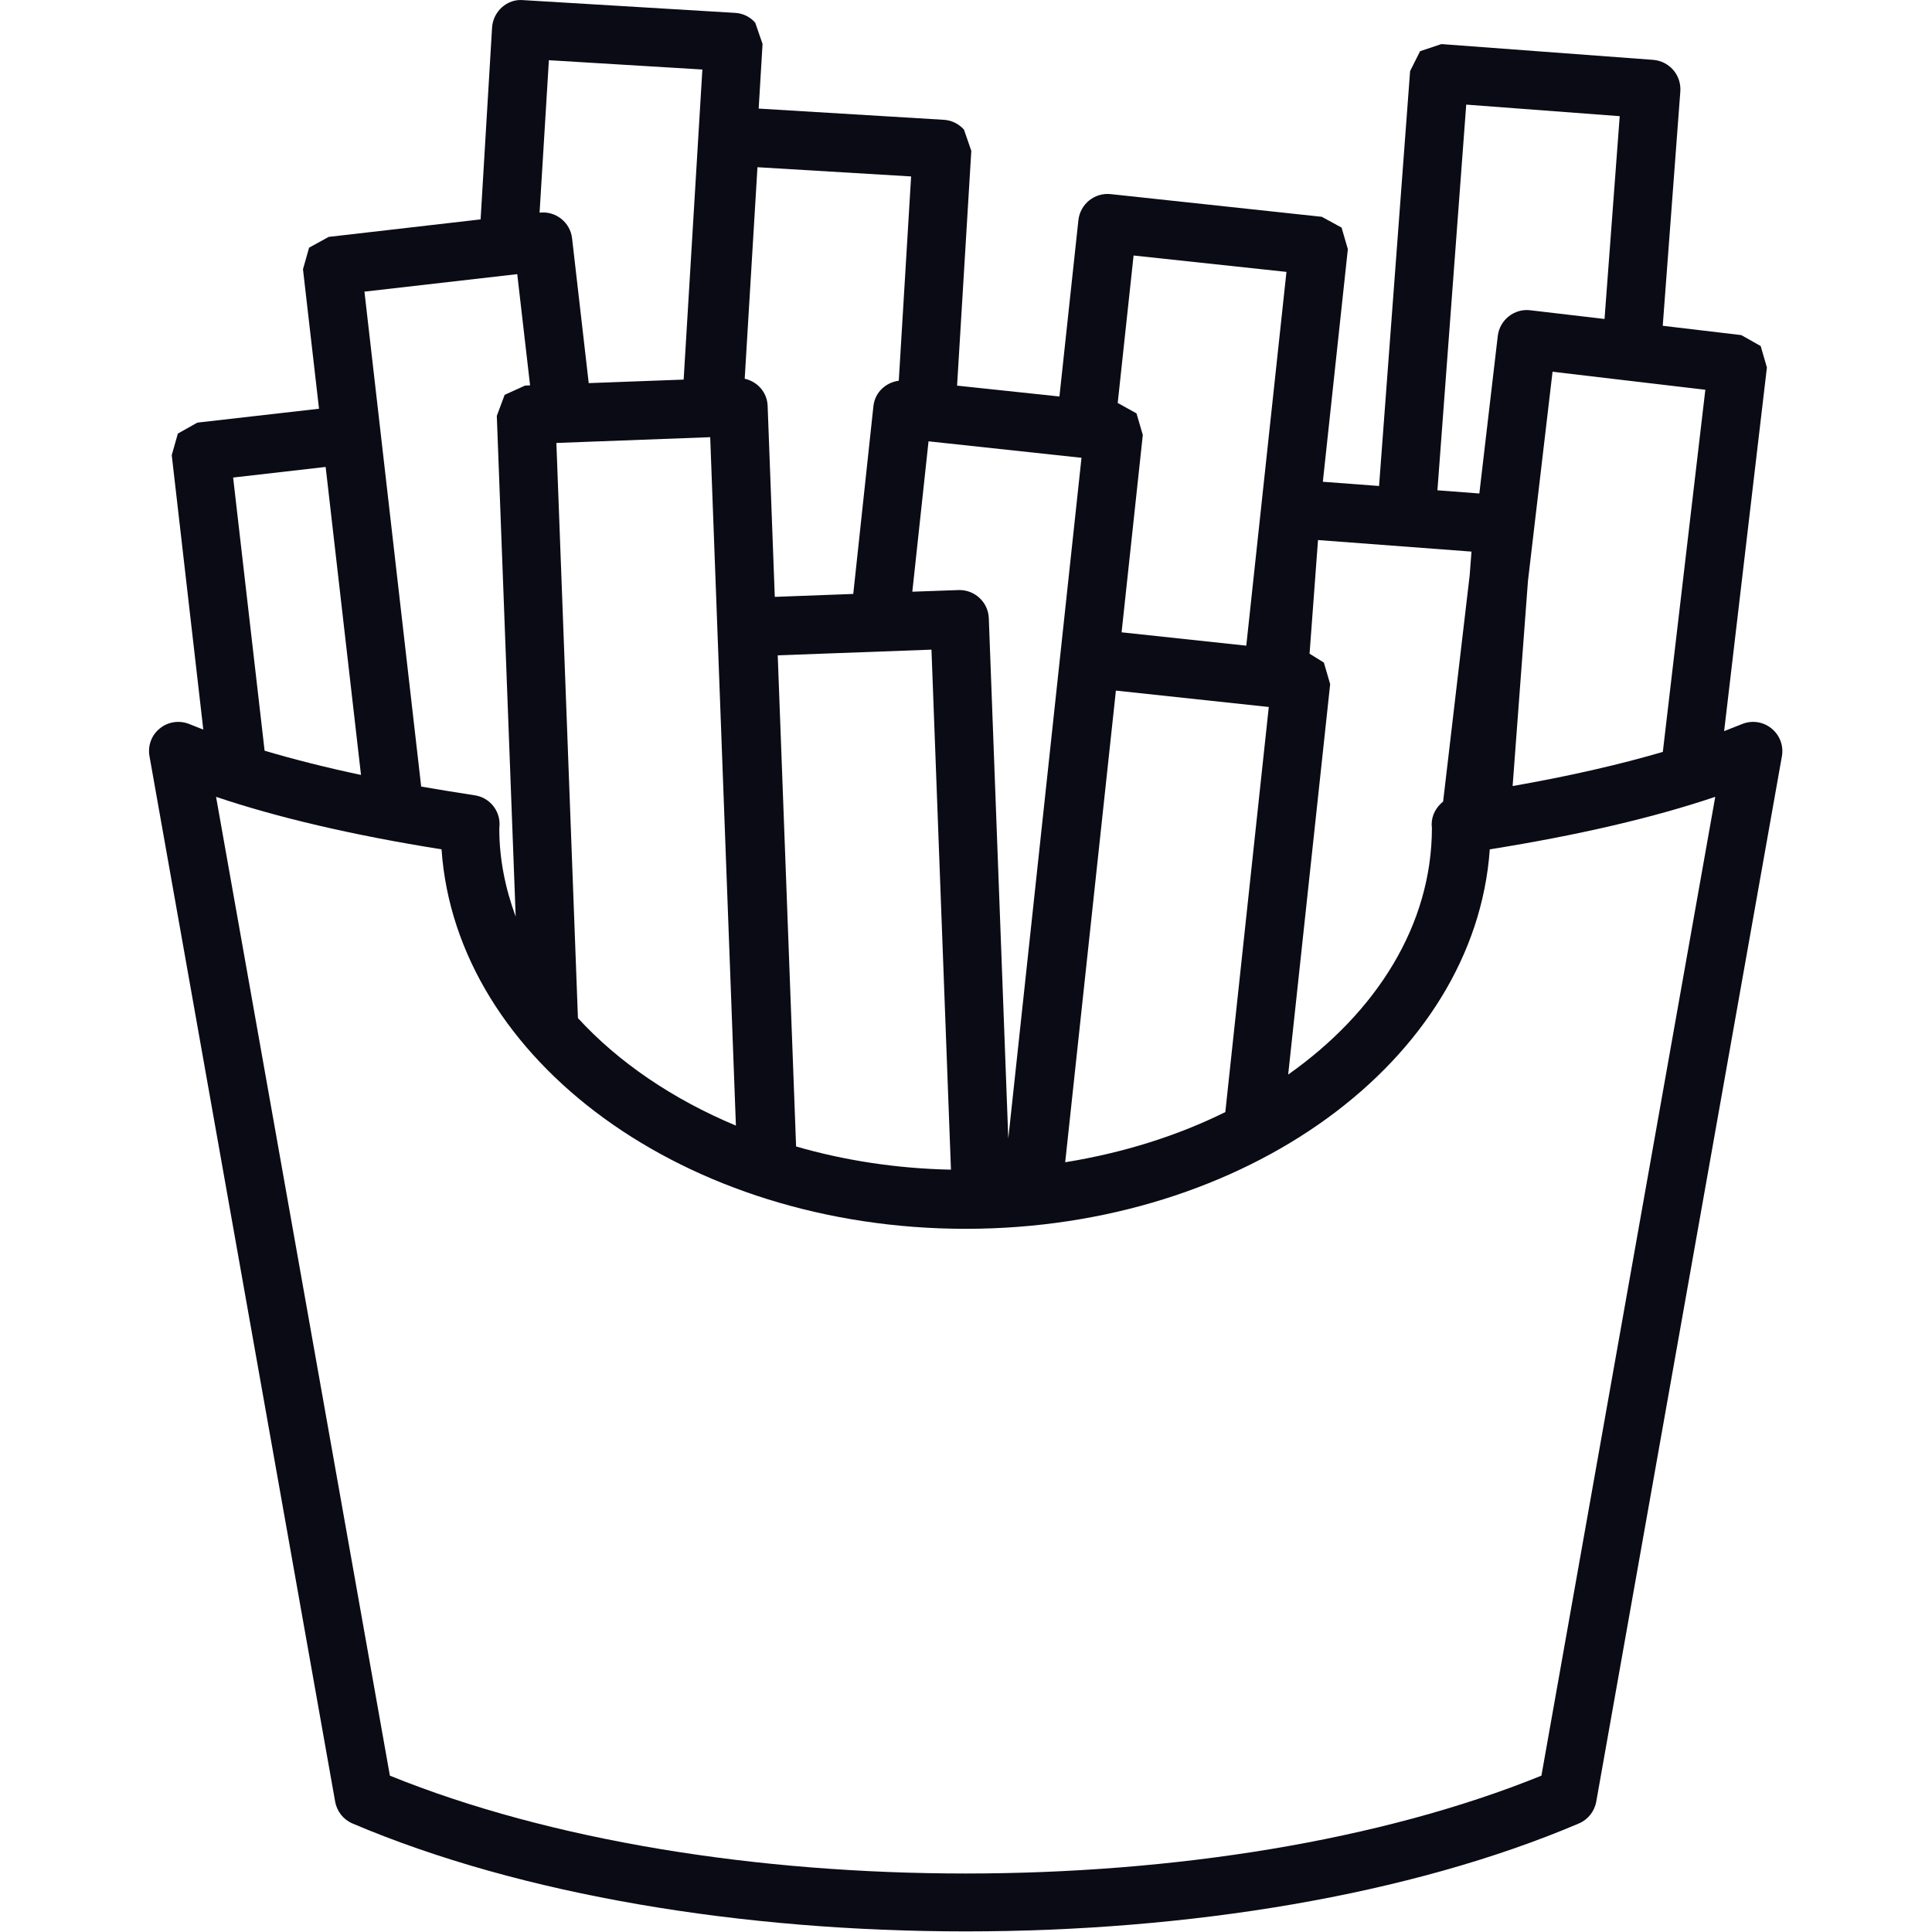 <?xml version="1.0" encoding="UTF-8" standalone="no"?><!DOCTYPE svg PUBLIC "-//W3C//DTD SVG 1.1//EN" "http://www.w3.org/Graphics/SVG/1.1/DTD/svg11.dtd"><svg width="100%" height="100%" viewBox="0 0 2084 2084" version="1.1" xmlns="http://www.w3.org/2000/svg" xmlns:xlink="http://www.w3.org/1999/xlink" xml:space="preserve" xmlns:serif="http://www.serif.com/" style="fill-rule:evenodd;clip-rule:evenodd;stroke-linejoin:round;stroke-miterlimit:2;"><rect id="画板1" x="0" y="0" width="2083.33" height="2083.33" style="fill:none;"/><clipPath id="_clip1"><rect id="画板11" serif:id="画板1" x="0" y="0" width="2083.33" height="2083.33"/></clipPath><g clip-path="url(#_clip1)"><g><path d="M1662.69,1915.36c-346.921,140.722 -895.21,140.722 -1242.13,-0l-187.505,-1055.84c66.129,22.322 147.511,41.389 243.217,56.643c15.81,227.871 263.307,409.332 565.398,409.332c301.909,-0 549.498,-181.553 565.307,-409.332c95.706,-15.254 177.088,-34.321 243.217,-56.643l-187.504,1055.84Zm-1411.22,-1400.25l99.798,-11.44l38.132,332.227c-37.853,-7.999 -72.544,-16.835 -103.982,-26.135l-33.948,-294.652Zm306.462,-219.408l13.858,119.982l-5.581,0.278l-21.855,9.953l-8.465,22.693l20.369,540.103c-11.161,-30.322 -17.672,-61.944 -17.672,-94.684l0.278,-4.651c0.187,-15.811 -11.251,-29.296 -26.97,-31.528c-19.812,-3.07 -38.881,-6.14 -57.575,-9.394l-61.195,-533.871l164.808,-18.881Zm34.135,-230.755l165.553,10.045l-20.181,334.46l-102.404,3.814l-17.95,-156.162c-1.953,-17.206 -17.576,-29.763 -34.969,-27.717l-0.091,0l10.042,-164.44Zm377.428,345.715c-14.135,1.952 -25.67,12.555 -27.345,27.251l-21.765,202.758l-84.635,3.162l-7.721,-206.106c-0.556,-14.696 -11.07,-26.136 -24.739,-29.206l13.766,-228.149l165.74,9.952l-13.301,220.338Zm418.17,-117.378l-43.342,403.193l-134.489,-14.416l22.877,-212.897l-6.789,-23.252l-20.278,-11.255l17.116,-159.045l164.905,17.672Zm193.92,-180.437l165.558,12.463l-16.372,218.757l-80.077,-9.394c-17.206,-2.14 -33.021,10.417 -35.065,27.624l-19.903,170.02l-45.204,-3.442l31.063,-416.028Zm-377.893,632.087l164.905,17.672l-46.879,436.955c-51.619,25.577 -110.028,43.994 -172.717,54.131l54.691,-508.758Zm-202.106,-268.888l164.996,17.765l-78.964,734.305l-21.021,-561.309c-0.653,-17.486 -15.532,-30.879 -32.648,-30.321l-49.848,1.767l17.485,-162.207Zm-142.862,760.626l-19.812,-529.778l165.836,-6.139l21.021,560.936c-58.783,-1.209 -114.961,-9.951 -167.045,-25.019Zm-235.315,-138.49l-23.252,-620.368l165.927,-6.232l27.72,742.581c-68.27,-28.552 -126.775,-68.361 -170.395,-115.981Zm921.163,-205.27c0,104.635 -59.714,198.945 -155.05,266.191l45.295,-421.144l-6.789,-23.252l-15.436,-9.58l9.112,-122.586l165.558,12.463l-1.953,25.485l-28.651,244.148c-7.436,5.952 -12.37,14.696 -12.37,24.739l0.284,3.536Zm249.076,-81.848c-46.97,13.764 -101.008,26.136 -162.022,36.831l16.554,-221.36l26.51,-225.547l164.809,19.439l-45.851,390.637Zm117.004,-25.485c-9.02,-7.255 -21.299,-8.928 -31.994,-4.371l-18.881,7.441l46.13,-392.218l-6.693,-23.16l-20.931,-11.812l-84.732,-10.045l18.978,-252.89c1.209,-17.486 -11.814,-32.554 -29.207,-33.949l-228.52,-17.02l-22.974,7.627l-10.792,21.485l-33.482,447.558l-60.639,-4.557l26.97,-250.938l-6.789,-23.252l-21.299,-11.626l-227.686,-24.462c-17.484,-1.86 -32.925,10.696 -34.878,28.089l-20.459,190.203l-110.403,-11.72l15.345,-253.262l-7.902,-22.88c-5.677,-6.326 -13.398,-10.139 -21.765,-10.603l-199.693,-12.092l4.189,-69.756l-7.907,-22.881c-5.49,-6.323 -13.21,-10.137 -21.674,-10.602l-228.708,-13.765c-17.206,-1.581 -32.363,12.184 -33.481,29.576l-12.37,206.945l-163.884,18.881l-21.112,11.626l-6.602,23.252l17.297,150.488l-131.236,14.974l-21.016,11.812l-6.607,23.252l34.043,296.047l-14.6,-5.766c-10.701,-4.557 -23.071,-2.884 -32.091,4.371c-9.112,7.163 -13.392,18.695 -11.348,30.135l200.249,1127.55c1.862,10.603 8.839,19.439 18.603,23.624c182.481,77.663 421.889,116.447 661.569,116.447c239.589,0 479.088,-38.784 661.478,-116.447c9.77,-4.185 16.838,-13.021 18.694,-23.624l200.249,-1127.55c2.049,-11.44 -2.418,-22.972 -11.439,-30.135Z" style="fill:#0b0b16;fill-rule:nonzero;"/></g></g></svg>